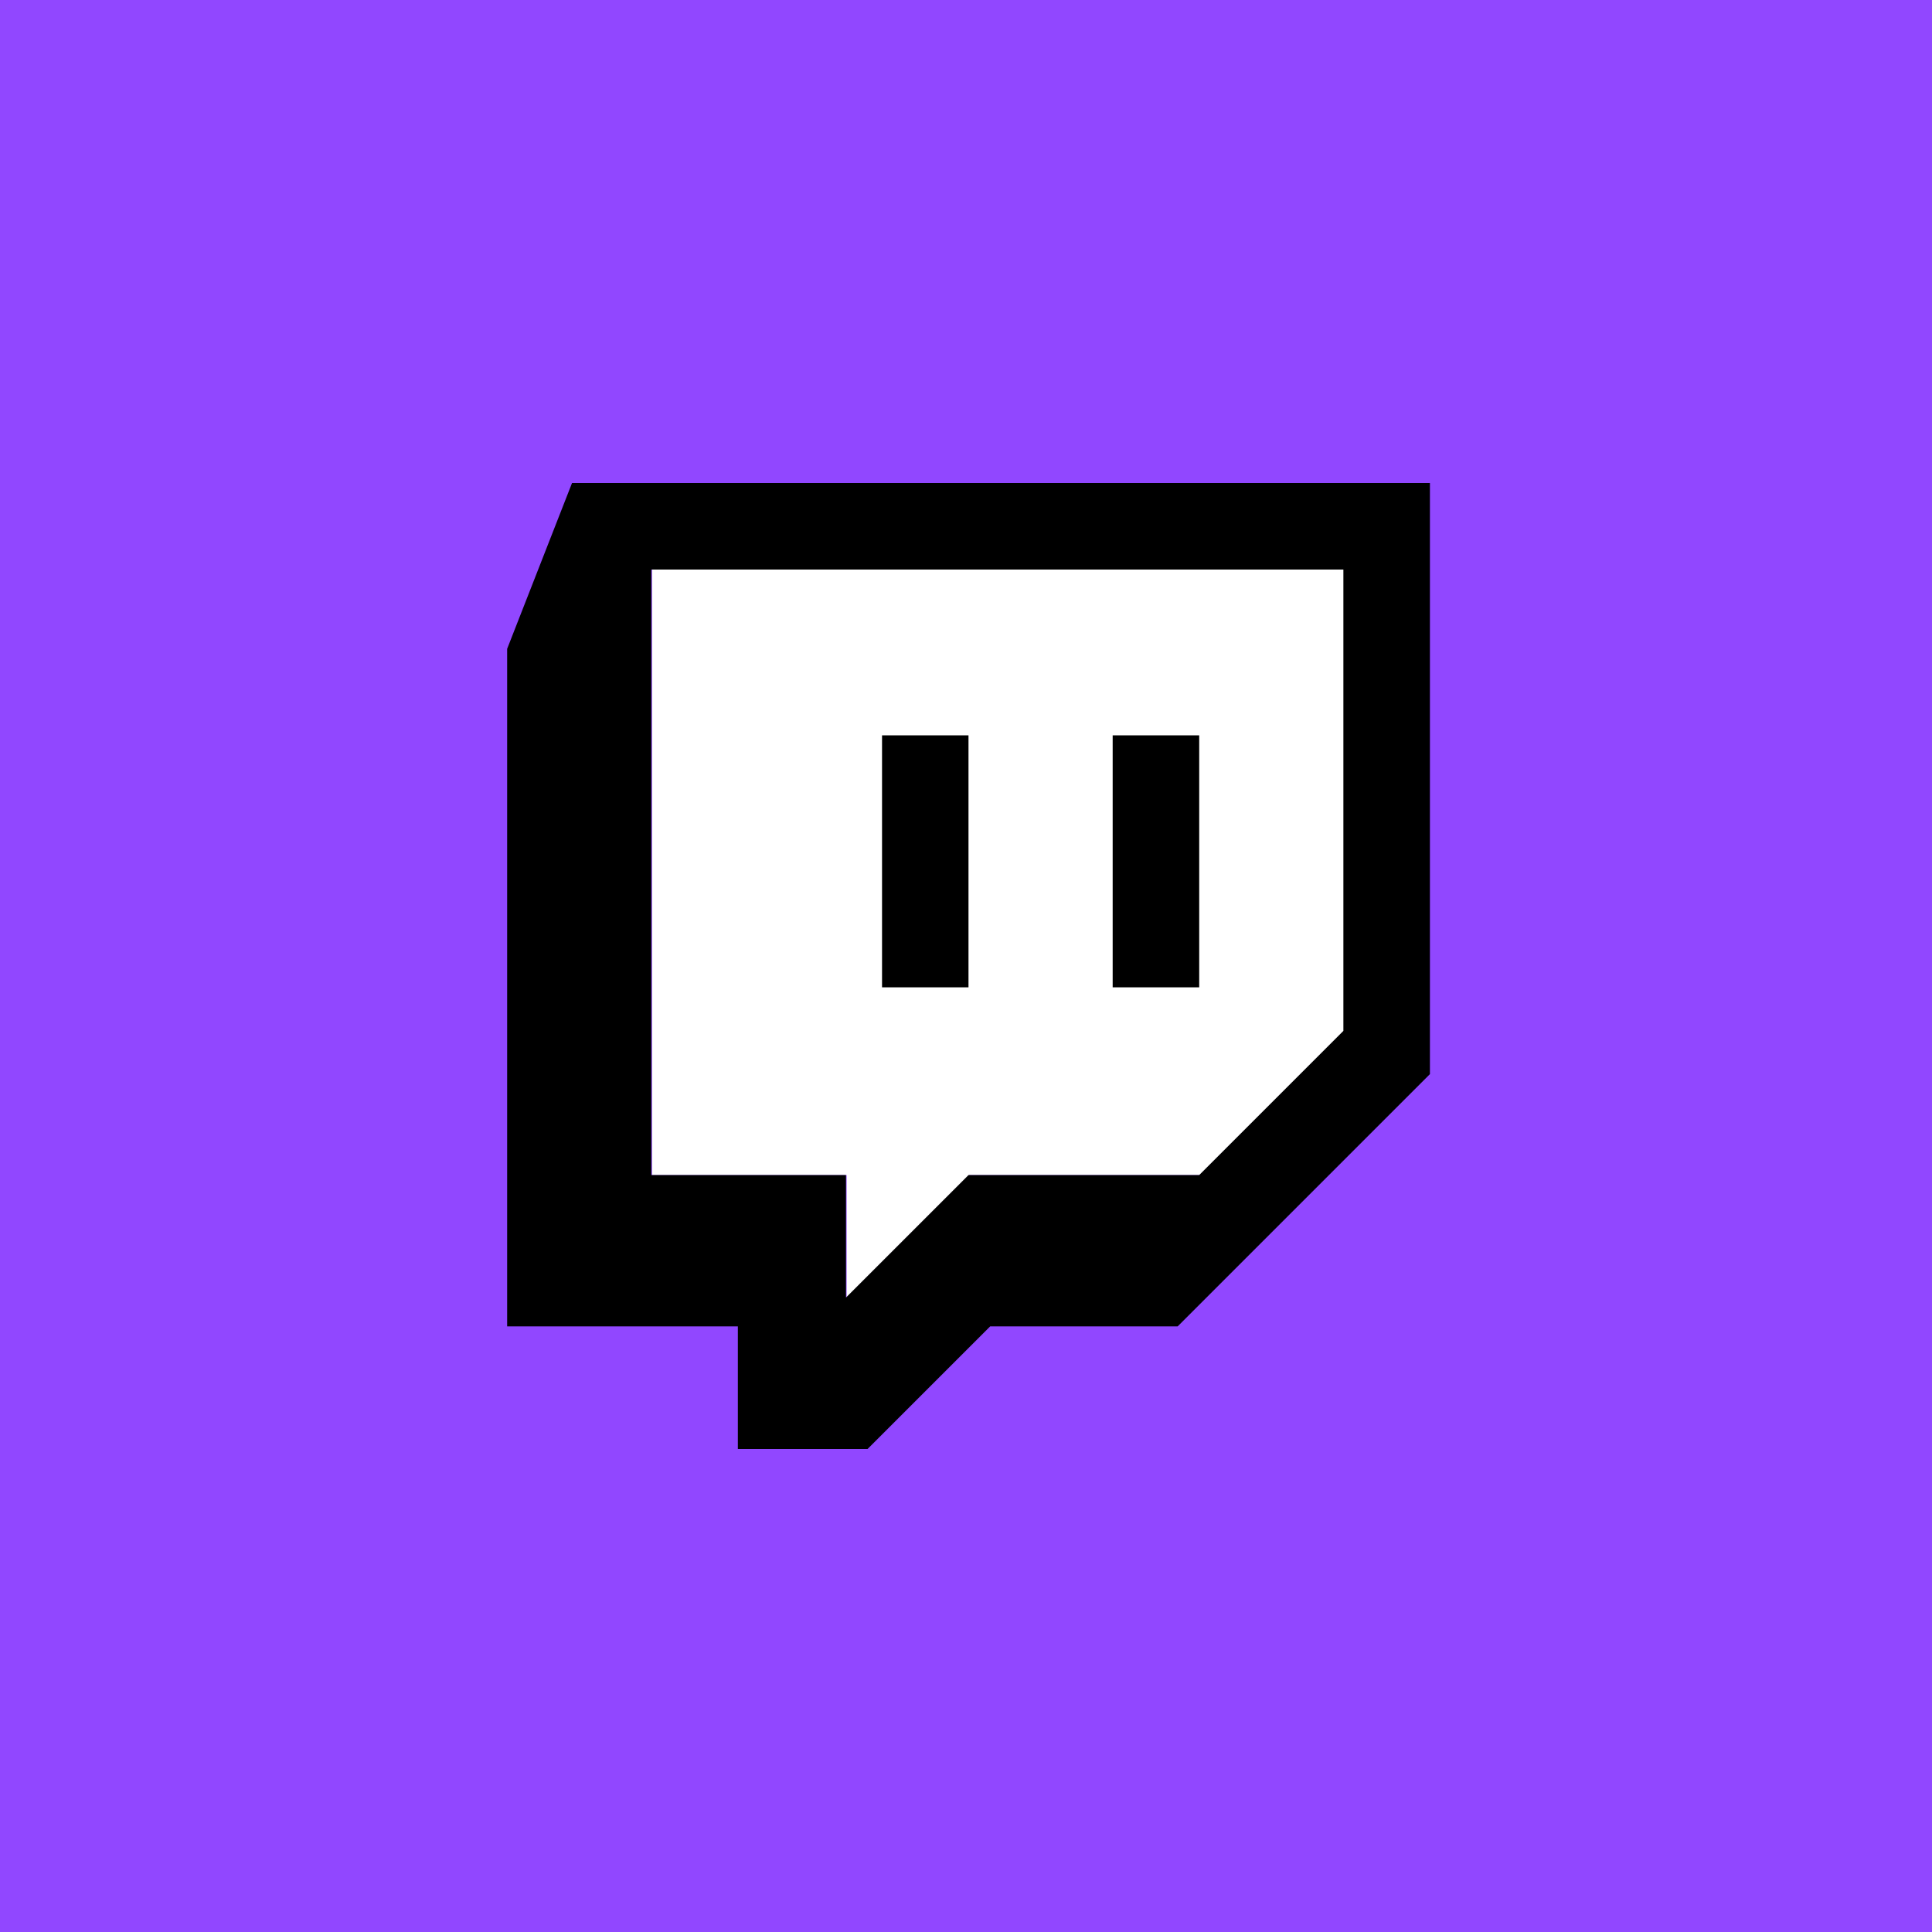 <svg xmlns="http://www.w3.org/2000/svg" viewBox="0 0 24 24"><path fill="#9147FF" d="M0 0h24v24H0z"/><path fill="#fff" d="m16.697 12.806-1.79 1.791H12.04l-1.523 1.522v-1.522H8.1V7.075h8.597z"/><path d="M7.106 6 6.3 8.06v8.417h2.866V18h1.611l1.523-1.523h2.329l3.134-3.134V6zm9.582 6.806-1.791 1.791h-2.866l-1.522 1.522v-1.522H8.091V7.075h8.597zm-1.791-3.671v3.13h-1.075v-3.13zm-2.866 0v3.13h-1.074v-3.13z"/></svg>